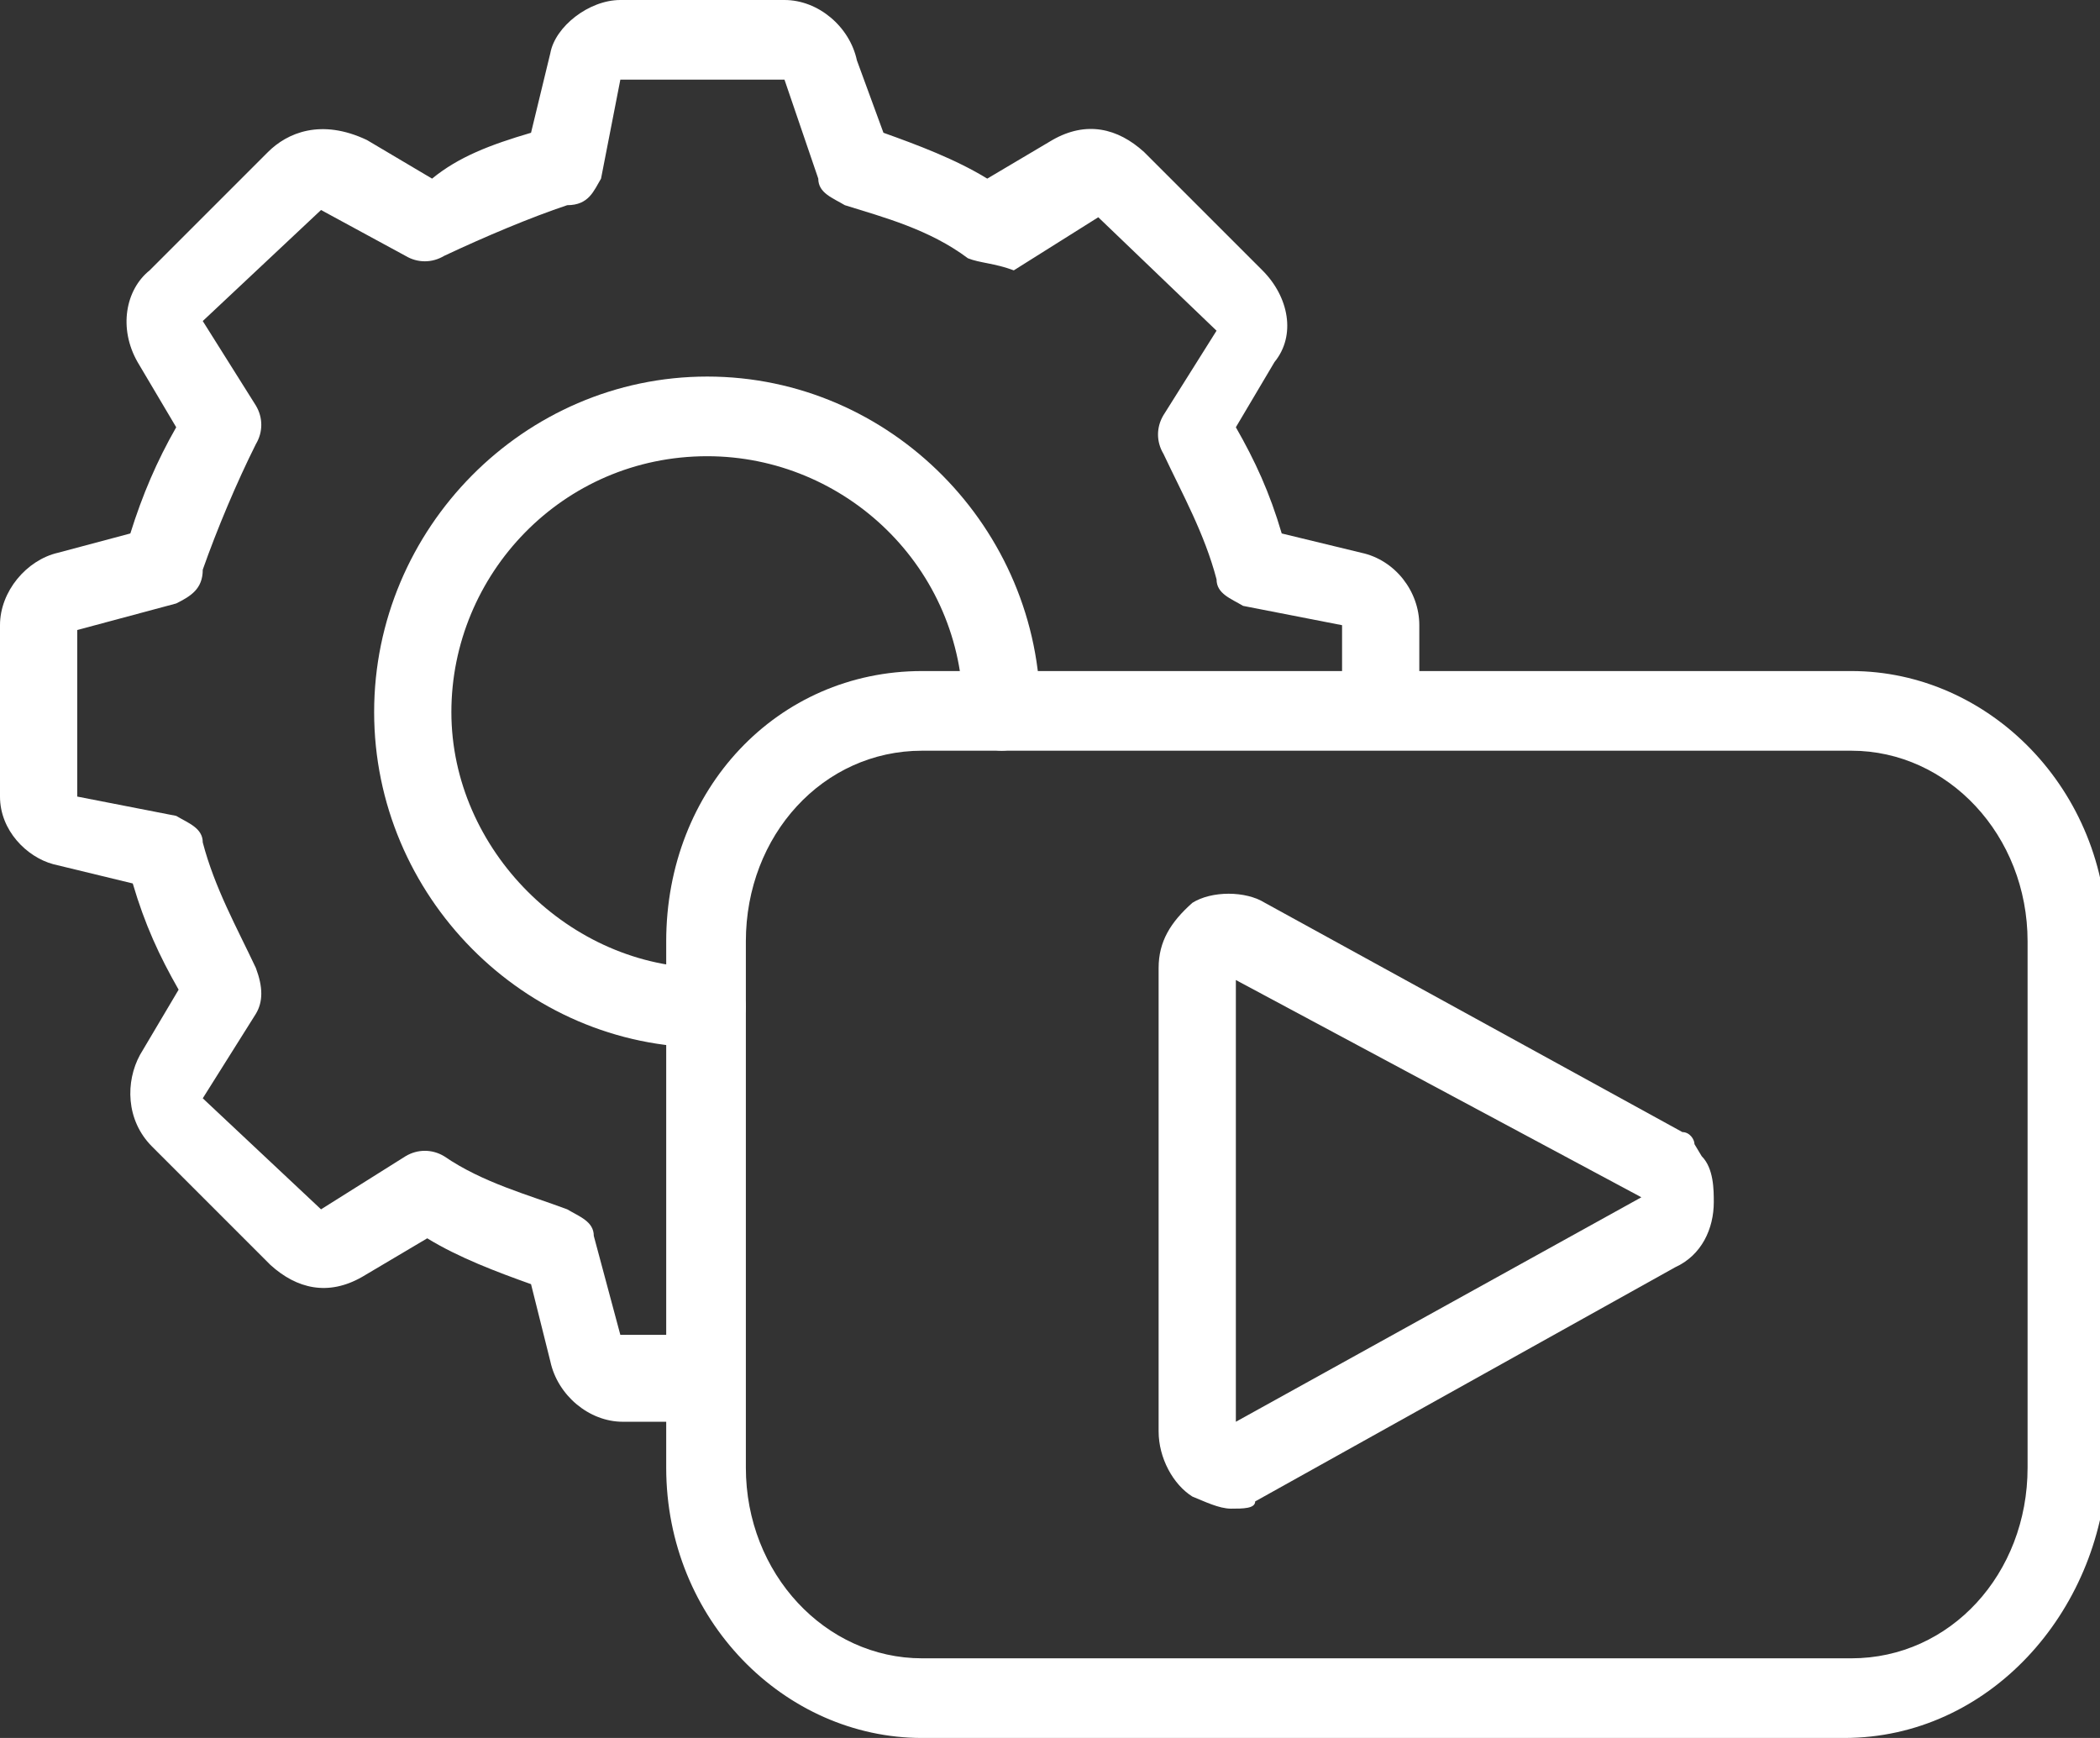 <?xml version="1.0" encoding="utf-8"?>
<!-- Generator: Adobe Illustrator 24.2.0, SVG Export Plug-In . SVG Version: 6.00 Build 0)  -->
<svg version="1.1" id="Layer_1" xmlns="http://www.w3.org/2000/svg" xmlns:xlink="http://www.w3.org/1999/xlink" x="0px" y="0px"
	 viewBox="0 0 87 72" style="enable-background:new 0 0 87 72;" xml:space="preserve">
<rect x="0" y="0" width="87" height="72" fill="#333333" stroke="none"/>
<style type="text/css">
	.st0{clip-path:url(#SVGID_2_);}
	.st1{fill:#FFFFFF;}
</style>
<g>
	<defs>
		<rect id="SVGID_1_" width="87" height="72"/>
	</defs>
	<clipPath id="SVGID_2_">
		<use xlink:href="#SVGID_1_"  style="overflow:visible;"/>
	</clipPath>
	<g class="st0">
		<path class="st1" d="M29.3,58.9h-3.5c-1.4,0-2.7-1.1-3-2.5L22,53.2c-1.4-0.5-3-1.1-4.3-1.9l-2.7,1.6c-1.4,0.8-2.7,0.5-3.8-0.5
			l-4.9-4.9c-1.1-1.1-1.1-2.7-0.5-3.8l1.6-2.7c-0.8-1.4-1.4-2.7-1.9-4.4l-3.3-0.8C1.1,35.5,0,34.4,0,33v-7.1c0-1.4,1.1-2.7,2.4-3
			l3-0.8c0.5-1.6,1.1-3,1.9-4.4L5.7,15c-0.8-1.4-0.5-3,0.5-3.8l4.9-4.9c0.8-0.8,2.2-1.4,4.1-0.5l2.7,1.6C19,6.5,20.3,6,22,5.5
			l0.8-3.3C23,1.1,24.4,0,25.7,0h6.8c1.4,0,2.7,1.1,3,2.5l1.1,3c1.4,0.5,3,1.1,4.3,1.9l2.7-1.6c1.4-0.8,2.7-0.5,3.8,0.5l4.9,4.9
			c1.1,1.1,1.4,2.7,0.5,3.8l-1.6,2.7c0.8,1.4,1.4,2.7,1.9,4.4l3.3,0.8c1.4,0.3,2.4,1.6,2.4,3v3.5c0,0.8-0.8,1.6-1.6,1.6
			c-0.8,0-1.6-0.8-1.6-1.6v-3.5l-4.1-0.8c-0.5-0.3-1.1-0.5-1.1-1.1c-0.5-1.9-1.4-3.5-2.2-5.2c-0.3-0.5-0.3-1.1,0-1.6l2.2-3.5L45.5,9
			L42,11.2c-0.8-0.3-1.4-0.3-1.9-0.5C38.5,9.5,36.6,9,35,8.5c-0.5-0.3-1.1-0.5-1.1-1.1l-1.4-4.1h-6.8l-0.8,4.1
			c-0.3,0.5-0.5,1.1-1.4,1.1C22,9,20.1,9.8,18.4,10.6c-0.5,0.3-1.1,0.3-1.6,0l-3.5-1.9l-4.9,4.6l2.2,3.5c0.3,0.5,0.3,1.1,0,1.6
			c-0.8,1.6-1.6,3.5-2.2,5.2c0,0.8-0.5,1.1-1.1,1.4l-4.1,1.1V33l4.1,0.8c0.5,0.3,1.1,0.5,1.1,1.1c0.5,1.9,1.4,3.5,2.2,5.2
			c0.3,0.8,0.3,1.4,0,1.9l-2.2,3.5l4.9,4.6l3.5-2.2c0.5-0.3,1.1-0.3,1.6,0c1.6,1.1,3.5,1.6,5.1,2.2c0.5,0.3,1.1,0.5,1.1,1.1l1.1,4.1
			H29c0.8,0,1.6,0.8,1.6,1.6S30.1,58.9,29.3,58.9z"/>
		<path class="st1" d="M76.4,72H38.2c-5.7,0-10.6-4.9-10.6-11.2V39c0-6.3,4.6-11.2,10.6-11.2h38.5c5.7,0,10.6,4.9,10.6,11.2v21.8
			C87,66.8,82.4,72,76.4,72z M38.2,31.1c-4.1,0-7.3,3.5-7.3,7.9v21.8c0,4.4,3.3,7.9,7.3,7.9h38.5c4.1,0,7.3-3.5,7.3-7.9V39
			c0-4.4-3.3-7.9-7.3-7.9H38.2z"/>
		<path class="st1" d="M51,62.5c-0.5,0-1.1-0.3-1.6-0.5c-0.8-0.5-1.4-1.6-1.4-2.7V40.1c0-1.1,0.5-1.9,1.4-2.7c0.8-0.5,2.2-0.5,3,0
			l17.3,9.5c0.3,0,0.5,0.3,0.5,0.5l0.3,0.5c0.5,0.5,0.5,1.4,0.5,1.9c0,1.1-0.5,2.2-1.6,2.7L52,62.2C52,62.5,51.5,62.5,51,62.5z
			 M51.2,40.6v18.3L68,49.6L51.2,40.6z"/>
		<path class="st1" d="M29.3,43.4c-7.6,0-13.8-6.3-13.8-13.9s6.2-13.9,13.8-13.9s13.8,6.3,13.8,13.9c0,0.8-0.8,1.6-1.6,1.6
			c-0.8,0-1.6-0.8-1.6-1.6c0-6-4.9-10.6-10.6-10.6c-6,0-10.6,4.9-10.6,10.6s4.9,10.6,10.6,10.6c0.8,0,1.6,0.8,1.6,1.6
			C30.9,42.5,30.1,43.4,29.3,43.4z"/>
	</g>
</g>
</svg>
